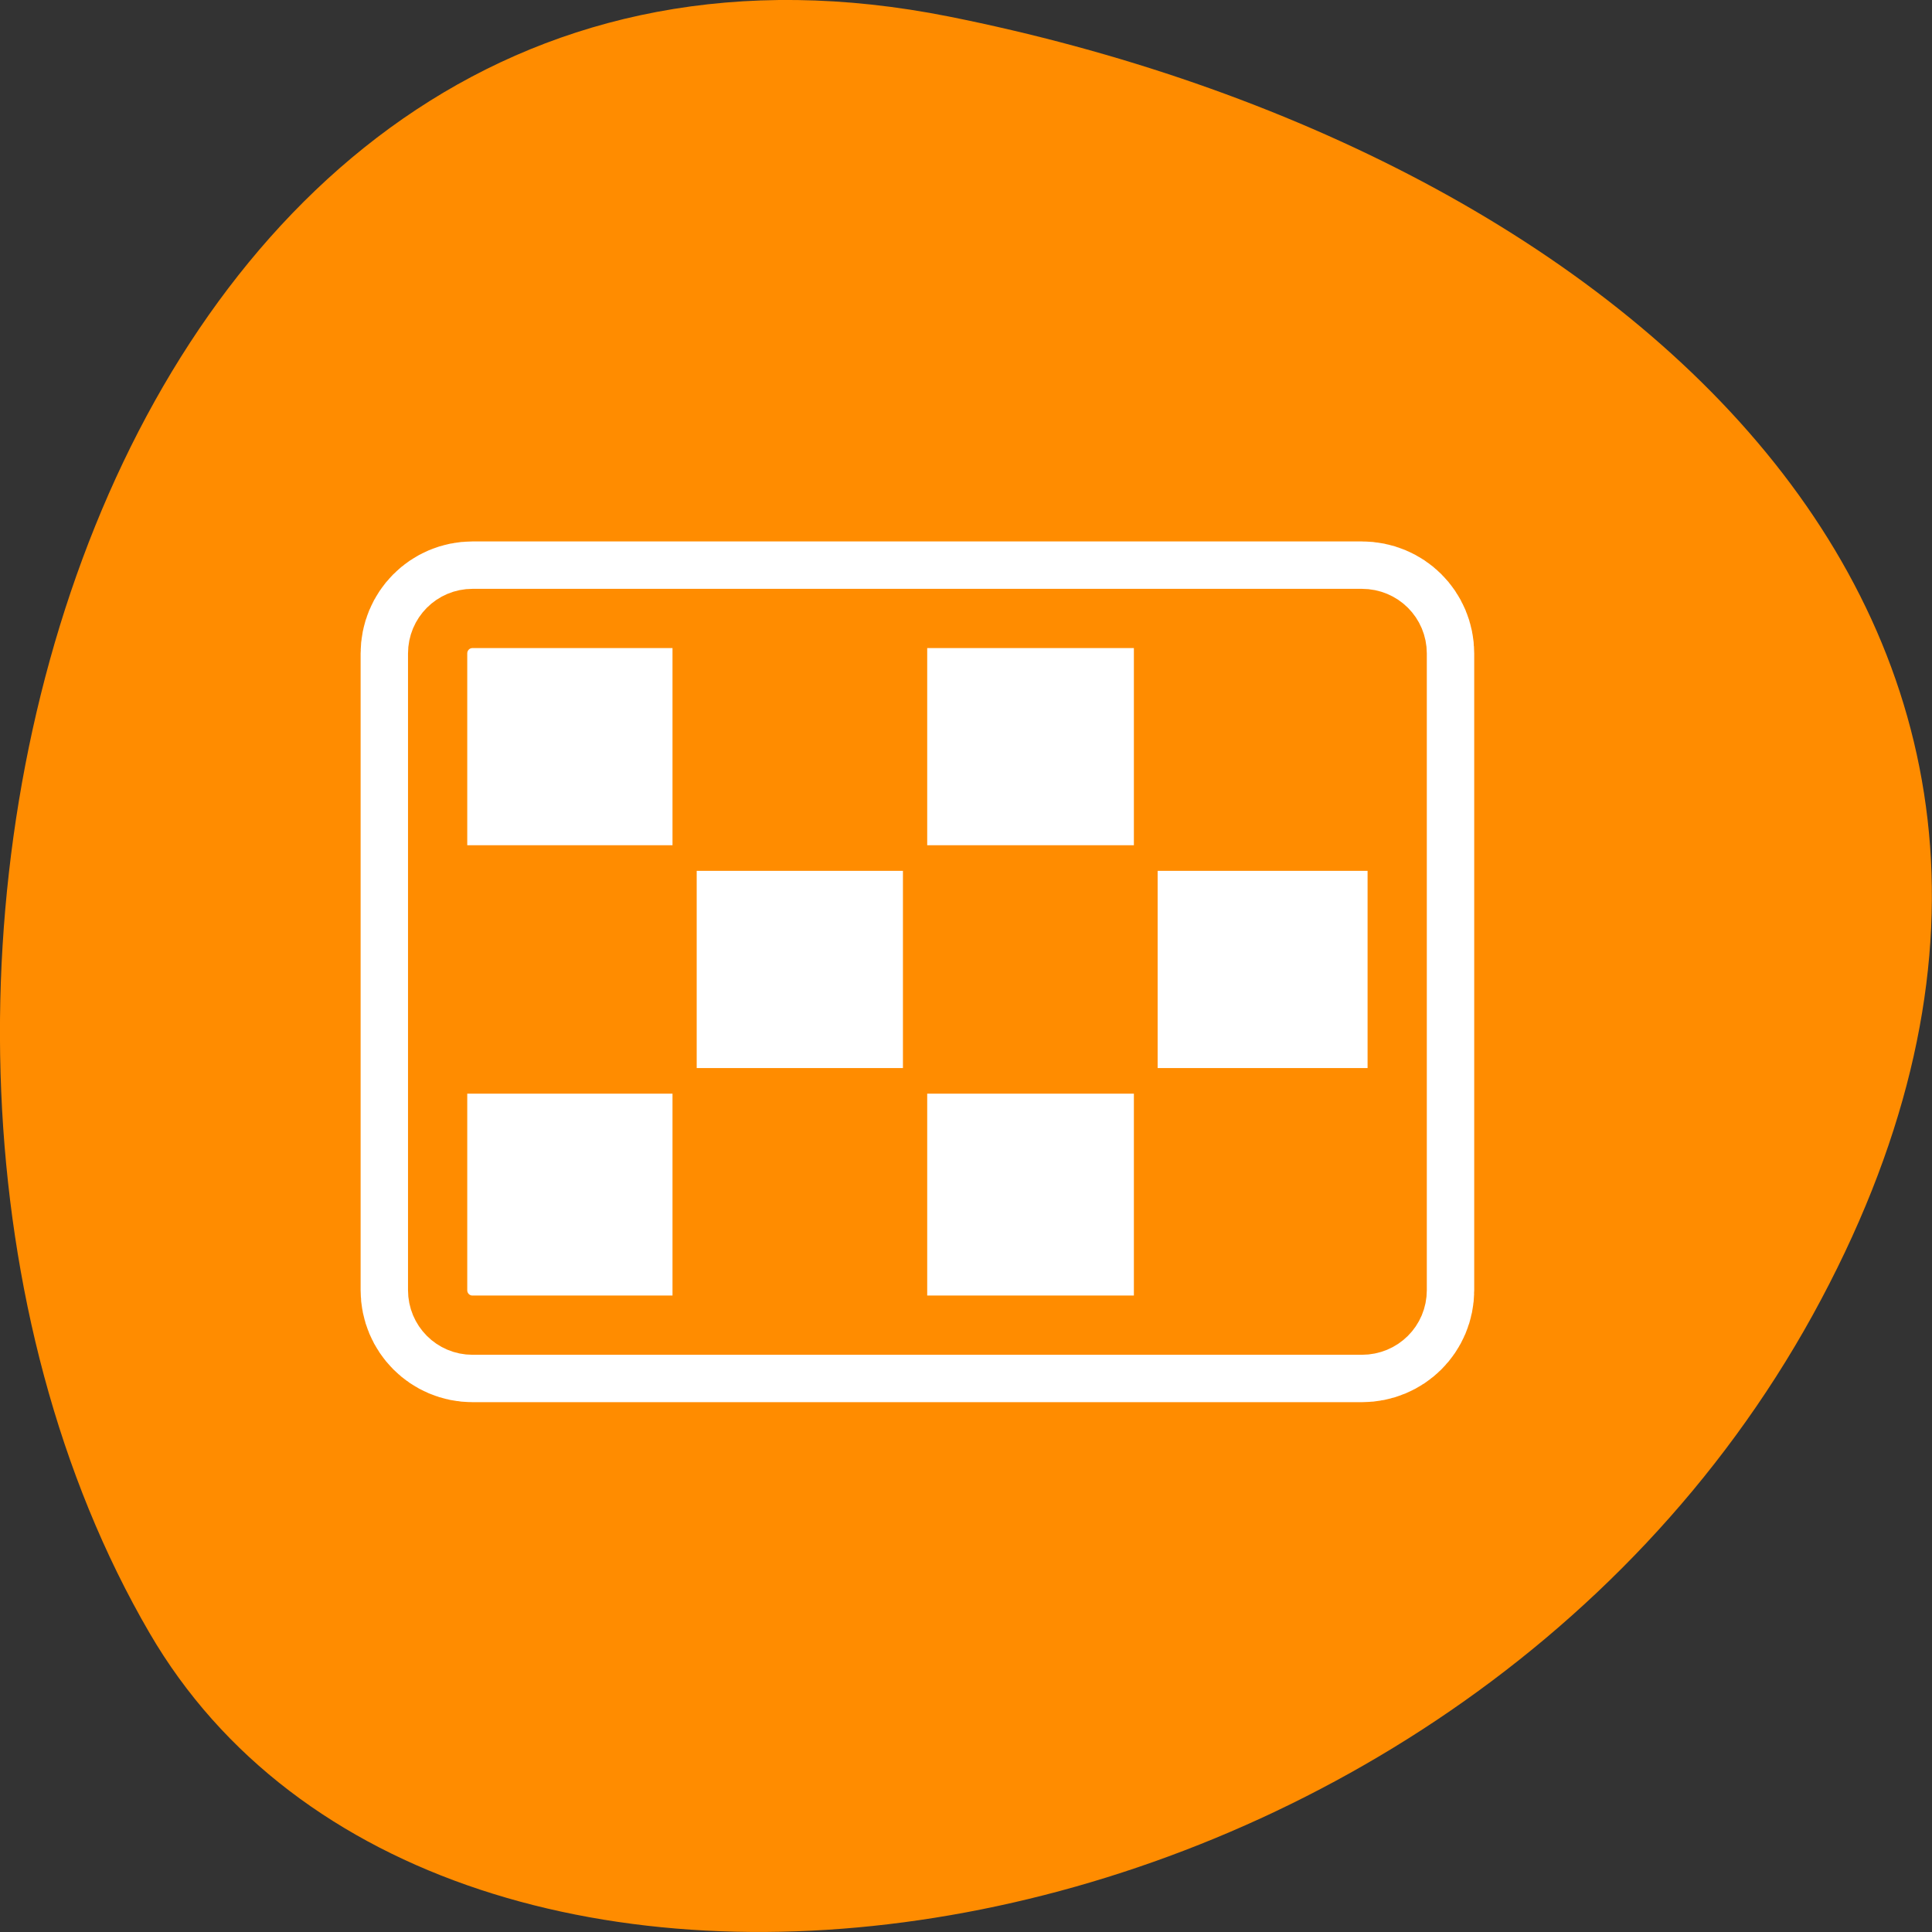 
<svg xmlns="http://www.w3.org/2000/svg" xmlns:xlink="http://www.w3.org/1999/xlink" width="16px" height="16px" viewBox="0 0 16 16" version="1.1">
<rect x="0" y="0" width="16" height="16" fill="#333333" stroke="none"/>
<g id="surface1">
<path style=" stroke:none;fill-rule:nonzero;fill:rgb(100%,54.902%,0%);fill-opacity:1;" d="M 7.859 0.137 C 0.863 -1.258 -1.793 8.32 1.238 13.523 C 3.652 17.672 11.926 16.484 15.012 10.891 C 18.094 5.293 13.473 1.258 7.859 0.137 Z M 7.859 0.137 "/>
<path style="fill:none;stroke-width:8.125;stroke-linecap:round;stroke-linejoin:round;stroke:rgb(100%,100%,100%);stroke-opacity:1;stroke-miterlimit:4;" d="M 6.552 11.368 C 5.508 11.368 4.688 12.192 4.688 13.215 L 4.688 46.8 C 4.688 47.823 5.508 48.646 6.552 48.646 L 53.465 48.646 C 54.484 48.646 55.304 47.823 55.304 46.8 L 55.304 13.215 C 55.304 12.192 54.484 11.368 53.465 11.368 Z M 6.552 11.368 " transform="matrix(-0.157,0,0,0.157,12.307,3.337)"/>
<path style="fill-rule:evenodd;fill:rgb(100%,100%,100%);fill-opacity:1;stroke-width:3.125;stroke-linecap:round;stroke-linejoin:round;stroke:rgb(100%,54.902%,0%);stroke-opacity:1;stroke-miterlimit:4;" d="M 6.552 11.368 C 5.508 11.368 4.688 12.192 4.688 13.215 L 4.688 46.8 C 4.688 47.823 5.508 48.646 6.552 48.646 L 53.465 48.646 C 54.484 48.646 55.304 47.823 55.304 46.8 L 55.304 13.215 C 55.304 12.192 54.484 11.368 53.465 11.368 Z M 6.552 11.368 " transform="matrix(-0.157,0,0,0.157,12.307,3.337)"/>
<path style="fill-rule:evenodd;fill:rgb(100%,54.902%,0%);fill-opacity:1;stroke-width:1.875;stroke-linecap:round;stroke-linejoin:round;stroke:rgb(100%,54.902%,0%);stroke-opacity:1;stroke-miterlimit:4;" d="M 6.08 12.491 L 17.64 12.491 L 17.64 23.744 L 6.08 23.744 Z M 6.08 12.491 " transform="matrix(-0.157,0,0,0.157,12.307,3.337)"/>
<path style="fill-rule:evenodd;fill:rgb(100%,54.902%,0%);fill-opacity:1;stroke-width:1.875;stroke-linecap:round;stroke-linejoin:round;stroke:rgb(100%,54.902%,0%);stroke-opacity:1;stroke-miterlimit:4;" d="M 6.08 36.021 L 17.64 36.021 L 17.64 47.274 L 6.08 47.274 Z M 6.08 36.021 " transform="matrix(-0.157,0,0,0.157,12.307,3.337)"/>
<path style="fill-rule:evenodd;fill:rgb(100%,54.902%,0%);fill-opacity:1;stroke-width:1.875;stroke-linecap:round;stroke-linejoin:round;stroke:rgb(100%,54.902%,0%);stroke-opacity:1;stroke-miterlimit:4;" d="M 37.328 12.491 L 48.888 12.491 L 48.888 23.744 L 37.328 23.744 Z M 37.328 12.491 " transform="matrix(-0.157,0,0,0.157,13.392,3.337)"/>
<path style="fill-rule:evenodd;fill:rgb(100%,54.902%,0%);fill-opacity:1;stroke-width:1.875;stroke-linecap:round;stroke-linejoin:round;stroke:rgb(100%,54.902%,0%);stroke-opacity:1;stroke-miterlimit:4;" d="M 37.328 36.021 L 48.888 36.021 L 48.888 47.274 L 37.328 47.274 Z M 37.328 36.021 " transform="matrix(-0.157,0,0,0.157,13.392,3.337)"/>
<path style="fill-rule:evenodd;fill:rgb(100%,54.902%,0%);fill-opacity:1;stroke-width:1.875;stroke-linecap:round;stroke-linejoin:round;stroke:rgb(100%,54.902%,0%);stroke-opacity:1;stroke-miterlimit:4;" d="M 18.262 24.268 L 29.822 24.268 L 29.822 35.497 L 18.262 35.497 Z M 18.262 24.268 " transform="matrix(-0.157,0,0,0.157,12.307,3.337)"/>
<path style="fill-rule:evenodd;fill:rgb(100%,54.902%,0%);fill-opacity:1;stroke-width:1.875;stroke-linecap:round;stroke-linejoin:round;stroke:rgb(100%,54.902%,0%);stroke-opacity:1;stroke-miterlimit:4;" d="M 42.576 24.268 L 54.136 24.268 L 54.136 35.497 L 42.576 35.497 Z M 42.576 24.268 " transform="matrix(-0.157,0,0,0.157,12.307,3.337)"/>
</g>
</svg>
